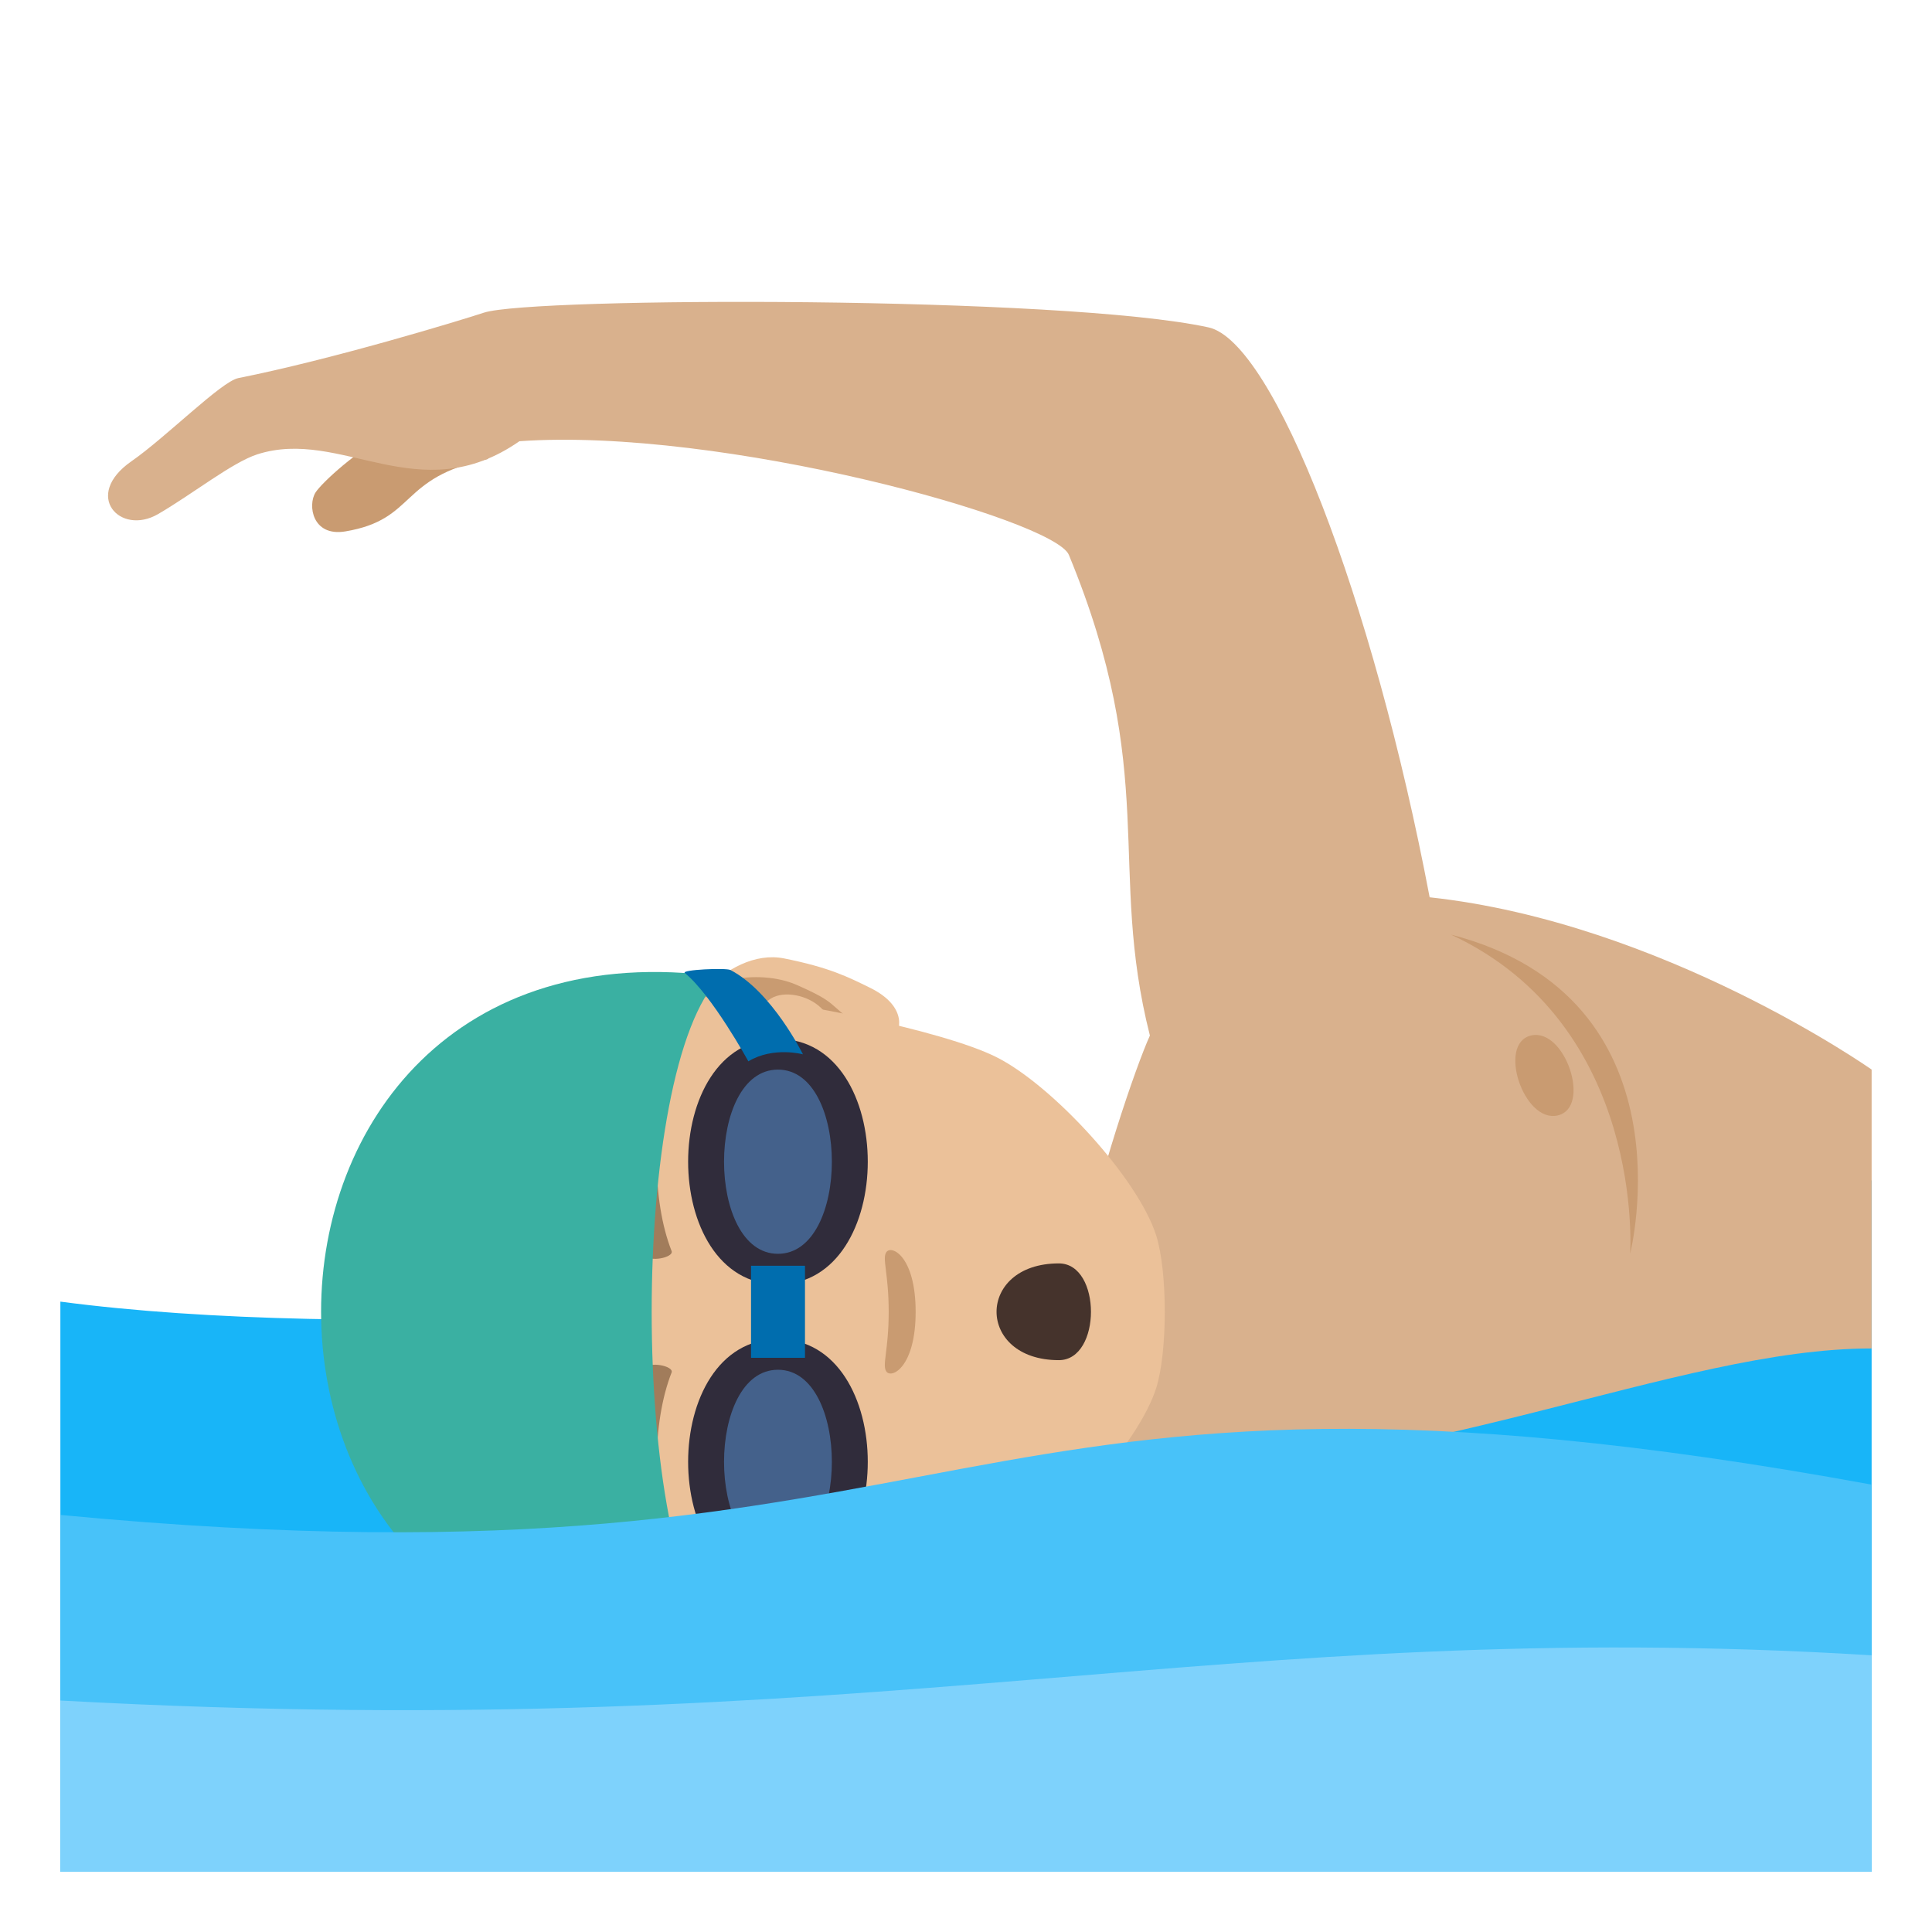 <?xml version="1.0" encoding="utf-8"?>
<!-- Generator: Adobe Illustrator 15.0.0, SVG Export Plug-In . SVG Version: 6.00 Build 0)  -->
<!DOCTYPE svg PUBLIC "-//W3C//DTD SVG 1.1//EN" "http://www.w3.org/Graphics/SVG/1.1/DTD/svg11.dtd">
<svg version="1.1" id="Layer_1" xmlns:x="http://ns.adobe.com/Extensibility/1.0/" xmlns:i="http://ns.adobe.com/AdobeIllustrator/10.0/" xmlns:graph="http://ns.adobe.com/Graphs/1.0/"
	 xmlns="http://www.w3.org/2000/svg" xmlns:xlink="http://www.w3.org/1999/xlink" xmlns:a="http://ns.adobe.com/AdobeSVGViewerExtensions/3.0/"
	 x="0px" y="0px" width="64px" height="64px" viewBox="0 0 64 64" enable-background="new 0 0 64 64" xml:space="preserve">
<path fill="#18B5F8" d="M62,39.102c0,0-40.412,6.607-60,4.016V62h60V39.102z"/>
<path fill="#C99B71" d="M10.453,16.313c-0.266,0.42-0.109,1.471,0.984,1.291c2.375-0.395,1.752-1.789,4.729-2.4
	C15.141,11.846,10.83,15.721,10.453,16.313z"/>
<path fill="#D9B18D" d="M16.031,10.357c-0.82,0.27-5.012,1.545-8.137,2.168c-0.563,0.111-2.393,1.959-3.541,2.756
	c-1.627,1.131-0.373,2.477,0.881,1.75c1.125-0.652,2.457-1.711,3.285-1.979c2.793-0.9,5.355,1.881,8.688-0.436
	c6.682-0.471,17.715,2.588,18.201,3.766c3,7.277,1.271,10.344,2.684,15.922c-0.926,2.039-5.043,14.613-1.502,14.613
	c10.502,0,18.922-4.248,25.41-4.248v-9.238c0,0-6.908-4.869-14.641-5.707c-1.877-9.885-5.164-18.404-7.326-18.879
	C35.25,9.799,17.625,9.834,16.031,10.357z"/>
<path fill-rule="evenodd" clip-rule="evenodd" fill="#C99B71" d="M54,41.533c0,0,2.148-8.482-5.936-10.574
	C54.521,33.967,54,41.533,54,41.533z"/>
<path fill-rule="evenodd" clip-rule="evenodd" fill="#C99B71" d="M51.605,36.949c-1.125,0.27-2.014-2.381-0.889-2.646
	C51.844,34.033,52.732,36.684,51.605,36.949z"/>
<path id="Path_1339_" fill="#EBC199" d="M22.246,35.197c0.205,1.277,5.854,0.25,7.344-0.813c0.209-0.148,0.541-1.02-0.775-1.666
	c-0.729-0.357-1.336-0.668-2.84-0.969C24.051,31.365,22.041,33.924,22.246,35.197z"/>
<path id="Path_1338_" fill="#EBC199" d="M22.246,51.711c0.205-1.279,5.854-0.25,7.344,0.813c0.209,0.148,0.541,1.021-0.775,1.666
	c-0.729,0.357-1.336,0.668-2.84,0.969C24.051,55.543,22.041,52.982,22.246,51.711z"/>
<path id="Path_1337_" fill="#C99B71" d="M23.328,33.453c0.139,0.406,0.811,0.217,1.924,0.473c-0.33-1.516,2.232-1.137,2.281,0.18
	c0.258-0.012,0.523-0.186,0.801-0.217c-0.936-0.646-0.559-0.654-1.951-1.266C25.127,32.072,22.986,32.449,23.328,33.453z"/>
<path id="Path_1336_" fill="#C99B71" d="M25.248,52.982c-1.111,0.258-1.781,0.066-1.92,0.471c-0.342,1.004,1.799,1.383,3.055,0.834
	c1.393-0.613,1.016-0.621,1.951-1.268c-0.279-0.031-0.545-0.205-0.803-0.217C27.469,54.107,24.938,54.48,25.248,52.982z"/>
<path id="Path_1335_" fill="#EBC199" d="M11.385,43.455c0,7.307,5.531,10.828,13.219,10.389c1.547-0.088,6.592-1.047,8.402-1.953
	c1.852-0.928,4.707-4.025,5.299-5.924c0.373-1.201,0.373-3.826,0-5.025c-0.592-1.898-3.447-4.998-5.299-5.924
	c-1.811-0.906-6.855-1.865-8.402-1.951C16.916,32.623,11.385,36.145,11.385,43.455z"/>
<path id="Path_1334_" fill="#A17C5B" d="M21.682,35.498c-0.885,1.676-0.93,4.881-0.313,6.074c0.121,0.256,0.959,0.086,0.879-0.129
	c-0.656-1.662-0.672-4.348,0.057-5.904C22.398,35.33,21.805,35.244,21.682,35.498z"/>
<path id="Path_1333_" fill="#A17C5B" d="M21.682,51.41c-0.885-1.674-0.93-4.877-0.313-6.074c0.121-0.254,0.959-0.086,0.879,0.129
	c-0.656,1.666-0.672,4.346,0.057,5.906C22.398,51.578,21.805,51.664,21.682,51.41z"/>
<path id="Path_1332_" fill="#C99B71" d="M29.361,41.479c-0.146,0.209,0.078,0.699,0.078,1.977c0,1.275-0.225,1.766-0.078,1.977
	c0.176,0.248,0.971-0.15,0.971-1.977C30.332,41.627,29.537,41.227,29.361,41.479z"/>
<path fill="#3AB0A2" d="M23.867,32.354c-17.641-2.439-17.641,24.639,0,22.201C20.828,51.508,20.828,35.398,23.867,32.354z"/>
<path fill="#302C3B" d="M25.771,34.416c3.967,0,3.967,8.133,0,8.133C21.803,42.549,21.803,34.416,25.771,34.416z"/>
<path fill="#44618B" d="M25.771,35.432c2.381,0,2.381,6.102,0,6.102C23.389,41.533,23.389,35.432,25.771,35.432z"/>
<path fill="#006DAE" d="M24.197,32.133c1.375,0.713,2.402,2.793,2.402,2.793s-0.98-0.268-1.809,0.232c0,0-1.207-2.197-2.105-2.926
	C22.551,32.123,24.045,32.055,24.197,32.133z"/>
<path fill="#302C3B" d="M25.771,52.492c3.967,0,3.967-8.133,0-8.133C21.803,44.359,21.803,52.492,25.771,52.492z"/>
<path fill="#44618B" d="M25.771,51.477c2.381,0,2.381-6.102,0-6.102C23.389,45.375,23.389,51.477,25.771,51.477z"/>
<rect x="24.879" y="41.93" fill="#006DAE" width="1.787" height="3.049"/>
<path fill="#006DAE" d="M24.197,54.775c1.375-0.713,2.402-2.793,2.402-2.793s-0.98,0.268-1.809-0.232c0,0-1.207,2.197-2.105,2.926
	C22.551,54.785,24.045,54.854,24.197,54.775z"/>
<path fill="#45332C" d="M35.076,41.852c1.418,0,1.418,3.205,0,3.205C32.324,45.057,32.324,41.852,35.076,41.852z"/>
<path fill="#48C2F9" d="M2,62h60V49.18c-31.227-5.727-28.988,3.959-60,1.004V62z"/>
<path fill="#7ED2FC" d="M62,54.834c-21.779-1.336-32.574,2.998-60,1.498V62h60V54.834z"/>
</svg>
